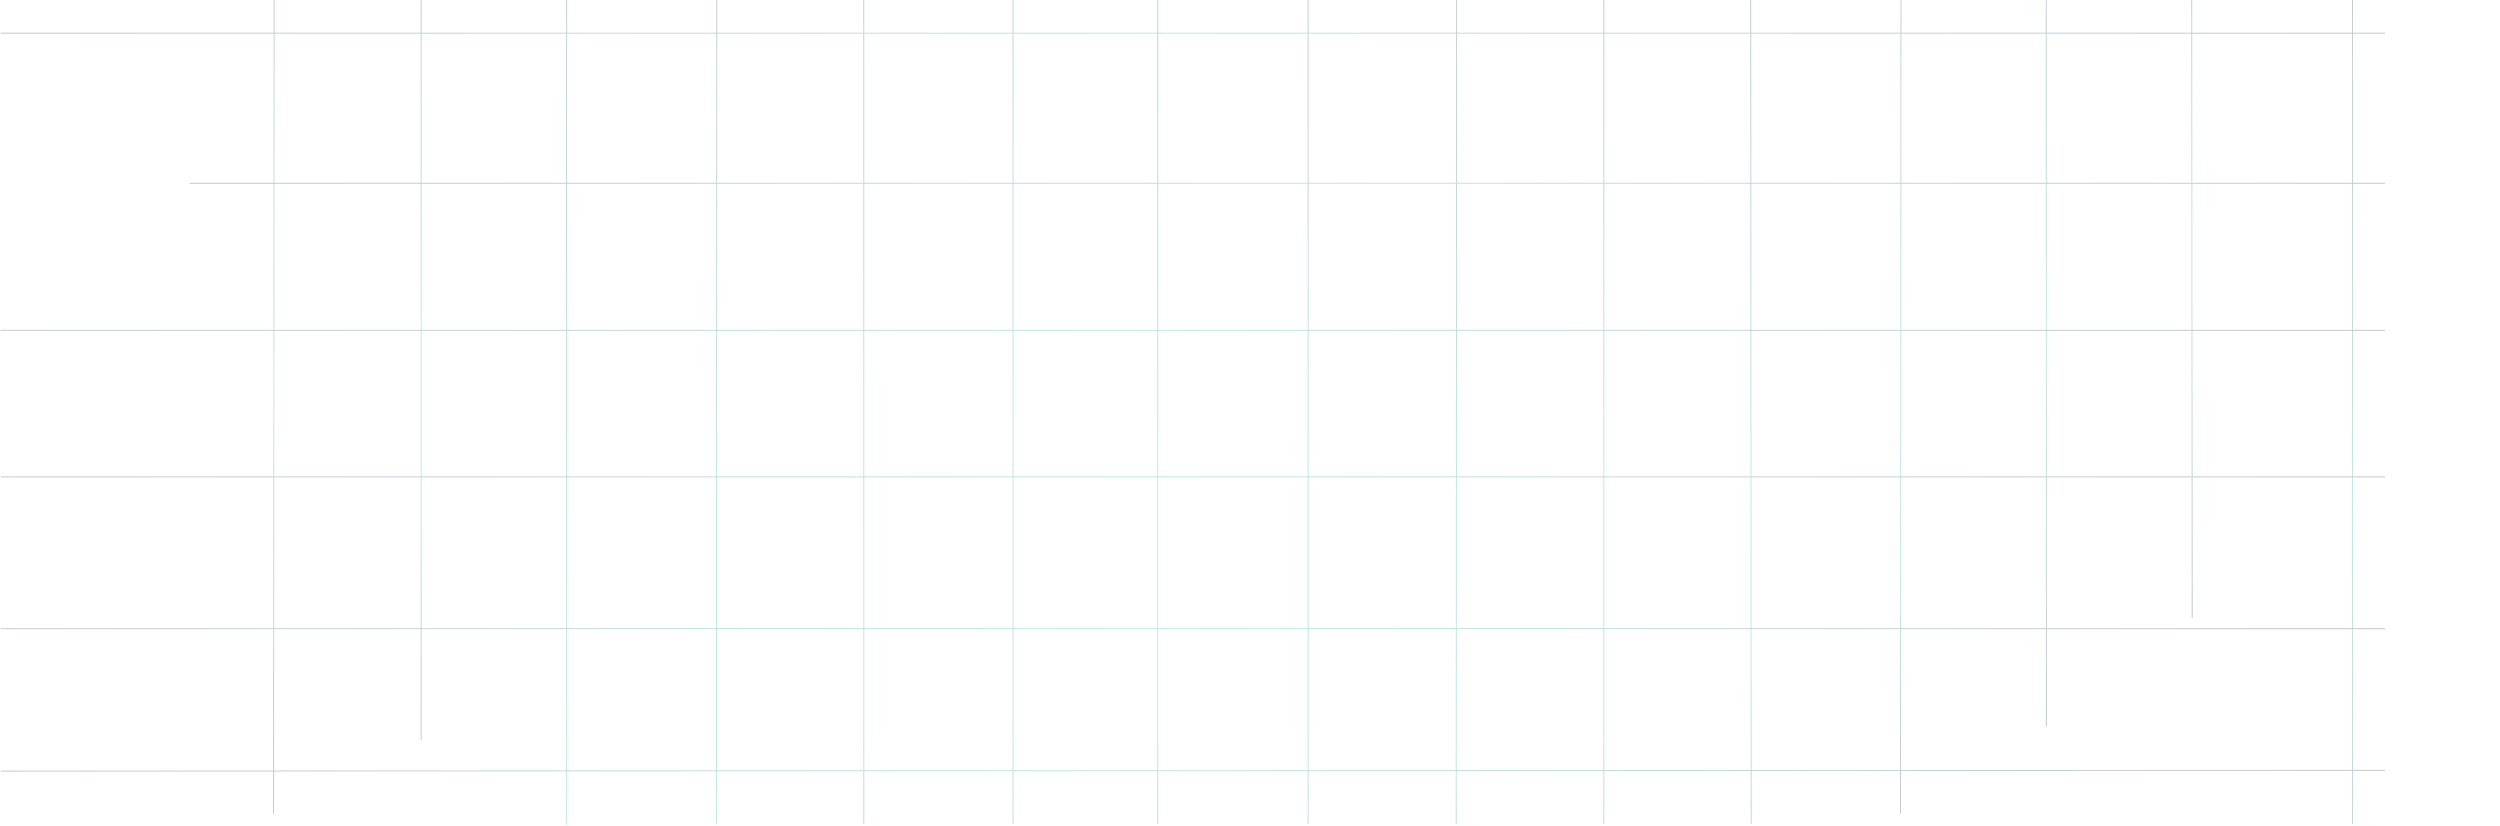<svg xmlns="http://www.w3.org/2000/svg" xmlns:xlink="http://www.w3.org/1999/xlink" id="Layer_1" data-name="Layer 1" viewBox="0 0 1440 476"><defs><style>.cls-1{fill:#fff;fill-rule:evenodd;}.cls-10,.cls-11,.cls-12,.cls-13,.cls-14,.cls-15,.cls-16,.cls-17,.cls-18,.cls-19,.cls-2,.cls-20,.cls-21,.cls-22,.cls-23,.cls-24,.cls-25,.cls-26,.cls-27,.cls-3,.cls-7,.cls-8,.cls-9{fill:none;}.cls-2{clip-rule:evenodd;}.cls-4{clip-path:url(#clip-path);}.cls-5{mask:url(#mask);}.cls-6{opacity:0.3;}.cls-10,.cls-11,.cls-12,.cls-13,.cls-14,.cls-15,.cls-16,.cls-17,.cls-18,.cls-19,.cls-20,.cls-21,.cls-22,.cls-23,.cls-24,.cls-25,.cls-26,.cls-27,.cls-7,.cls-8,.cls-9{stroke-linecap:square;stroke-width:0.5px;}.cls-7{stroke:url(#linear-gradient);}.cls-8{stroke:url(#linear-gradient-2);}.cls-9{stroke:url(#linear-gradient-3);}.cls-10{stroke:url(#linear-gradient-4);}.cls-11{stroke:url(#linear-gradient-5);}.cls-12{stroke:url(#linear-gradient-6);}.cls-13{stroke:url(#linear-gradient-7);}.cls-14{stroke:url(#linear-gradient-8);}.cls-15{stroke:url(#linear-gradient-9);}.cls-16{stroke:url(#linear-gradient-10);}.cls-17{stroke:url(#linear-gradient-11);}.cls-18{stroke:url(#linear-gradient-12);}.cls-19{stroke:url(#linear-gradient-13);}.cls-20{stroke:url(#linear-gradient-14);}.cls-21{stroke:url(#linear-gradient-15);}.cls-22{stroke:url(#linear-gradient-16);}.cls-23{stroke:url(#linear-gradient-17);}.cls-24{stroke:url(#linear-gradient-18);}.cls-25{stroke:url(#linear-gradient-19);}.cls-26{stroke:url(#linear-gradient-20);}.cls-27{stroke:url(#linear-gradient-21);}.cls-28{clip-path:url(#clip-path-2);}.cls-29{clip-path:url(#clip-path-3);}.cls-30{isolation:isolate;}.cls-31{clip-path:url(#clip-path-4);}.cls-32{clip-path:url(#clip-path-5);}.cls-33{clip-path:url(#clip-path-6);}.cls-34{fill:#102b47;}</style><clipPath id="clip-path"><polyline id="path-1" class="cls-2" points="0 476 0 0 1440 0 1440 474.86 493 474.86"></polyline></clipPath><mask id="mask" x="0" y="-160.02" width="1440" height="796.05" maskUnits="userSpaceOnUse"><g id="mask-2"><polygon id="path-1-2" data-name="path-1" class="cls-1" points="0 -87.31 1440 -87.31 1440 611.01 493 611.01 0 612.69 0 -87.31"></polygon></g></mask><linearGradient id="linear-gradient" x1="6358.88" y1="726.11" x2="6358.88" y2="725.11" gradientTransform="matrix(0.41, 0, 0, -556.91, -2435.91, 404294.08)" gradientUnits="userSpaceOnUse"><stop offset="0" stop-color="#1d2b43"></stop><stop offset="0.54" stop-color="#16a684"></stop><stop offset="1" stop-color="#1d2b43"></stop></linearGradient><linearGradient id="linear-gradient-2" x1="328622.45" y1="726.12" x2="328622.45" y2="725.12" gradientTransform="matrix(0.01, 0, 0, -514.35, -4079.82, 373394.71)" gradientUnits="userSpaceOnUse"><stop offset="0" stop-color="#1d2b43"></stop><stop offset="0.53" stop-color="#16a684"></stop><stop offset="0.76" stop-color="#16a684"></stop><stop offset="1" stop-color="#1d2b43"></stop></linearGradient><linearGradient id="linear-gradient-3" x1="9491.56" y1="726.09" x2="9491.56" y2="725.09" gradientTransform="matrix(0.32, 0, 0, -723.34, -2670.82, 525122.24)" xlink:href="#linear-gradient-2"></linearGradient><linearGradient id="linear-gradient-4" x1="7949.67" y1="726.09" x2="7949.67" y2="725.09" gradientTransform="matrix(0.36, 0, 0, -723.96, -2411.42, 525566.73)" xlink:href="#linear-gradient-2"></linearGradient><linearGradient id="linear-gradient-5" x1="106535.37" y1="726.1" x2="106535.37" y2="725.1" gradientTransform="matrix(0.04, 0, 0, -632.81, -3709.51, 459400.14)" xlink:href="#linear-gradient-2"></linearGradient><linearGradient id="linear-gradient-6" x1="0" y1="726.08" x2="0" y2="725.08" gradientTransform="matrix(1, 0, 0, -756.72, 583.5, 549278.83)" xlink:href="#linear-gradient-2"></linearGradient><linearGradient id="linear-gradient-7" x1="0" y1="726.1" x2="0" y2="725.1" gradientTransform="matrix(1, 0, 0, -664.04, 753.47, 482071.01)" xlink:href="#linear-gradient-2"></linearGradient><linearGradient id="linear-gradient-8" x1="7100.57" y1="726.09" x2="7100.57" y2="725.09" gradientTransform="matrix(0.38, 0, 0, -680.49, -1870.2, 494014.32)" xlink:href="#linear-gradient-2"></linearGradient><linearGradient id="linear-gradient-9" x1="0" y1="726.1" x2="0" y2="725.1" gradientTransform="matrix(1, 0, 0, -664.04, 923.82, 482071.01)" xlink:href="#linear-gradient-2"></linearGradient><linearGradient id="linear-gradient-10" x1="11468.98" y1="726.12" x2="11468.98" y2="725.12" gradientTransform="matrix(0.28, 0, 0, -529.8, -2161.09, 384686.52)" xlink:href="#linear-gradient-2"></linearGradient><linearGradient id="linear-gradient-11" x1="8934.4" y1="726.11" x2="8934.4" y2="725.11" gradientTransform="matrix(0.33, 0, 0, -556.96, -1844.37, 404325.96)" xlink:href="#linear-gradient-2"></linearGradient><linearGradient id="linear-gradient-12" x1="62190" y1="726.12" x2="62190" y2="725.12" gradientTransform="matrix(0.07, 0, 0, -506.89, -2913.18, 367978.79)" gradientUnits="userSpaceOnUse"><stop offset="0" stop-color="#1d2b43"></stop><stop offset="0.53" stop-color="#16a684"></stop><stop offset="1" stop-color="#1d2b43"></stop></linearGradient><linearGradient id="linear-gradient-13" x1="8934.4" y1="726.14" x2="8934.4" y2="725.14" gradientTransform="matrix(0.33, 0, 0, -443.23, -1676.7, 321758.68)" xlink:href="#linear-gradient-12"></linearGradient><linearGradient id="linear-gradient-14" x1="51077.93" y1="726.09" x2="51077.93" y2="725.09" gradientTransform="matrix(0.08, 0, 0, -723.42, -2679.02, 525181.72)" xlink:href="#linear-gradient-12"></linearGradient><linearGradient id="linear-gradient-15" x1="0" y1="726.1" x2="0" y2="725.1" gradientTransform="matrix(1, 0, 0, -664.04, 666.87, 482071.89)" xlink:href="#linear-gradient-2"></linearGradient><linearGradient id="linear-gradient-16" x1="-4375.81" y1="789.31" x2="-4376.81" y2="789.31" gradientTransform="matrix(1373.05, 0, 0, -1, 6009561.51, 808.4)" gradientUnits="userSpaceOnUse"><stop offset="0" stop-color="#1d2b43"></stop><stop offset="0.47" stop-color="#16a684"></stop><stop offset="1" stop-color="#1b263b"></stop></linearGradient><linearGradient id="linear-gradient-17" x1="-4375.53" y1="789.31" x2="-4376.53" y2="789.31" gradientTransform="matrix(1264.05, 0, 0, -1, 5532250.51, 894.85)" xlink:href="#linear-gradient-16"></linearGradient><linearGradient id="linear-gradient-18" x1="-4375.81" y1="789.31" x2="-4376.81" y2="789.31" gradientTransform="matrix(1373.05, 0, 0, -1, 6009561.51, 979.56)" xlink:href="#linear-gradient-16"></linearGradient><linearGradient id="linear-gradient-19" x1="-4375.81" y1="789.31" x2="-4376.81" y2="789.31" gradientTransform="matrix(1373.05, 0, 0, -1, 6009561.51, 1064)" xlink:href="#linear-gradient-16"></linearGradient><linearGradient id="linear-gradient-20" x1="-4375.81" y1="789.31" x2="-4376.81" y2="789.31" gradientTransform="matrix(1373.05, 0, 0, -1, 6009561.51, 1151.45)" gradientUnits="userSpaceOnUse"><stop offset="0" stop-color="#1d2b43"></stop><stop offset="0.47" stop-color="#16a684"></stop><stop offset="1" stop-color="#1d2b43"></stop></linearGradient><linearGradient id="linear-gradient-21" x1="-4375.81" y1="863.68" x2="-4376.81" y2="863.68" gradientTransform="matrix(1372.95, 0, 0, -0.46, 6009156.86, 839.65)" xlink:href="#linear-gradient-16"></linearGradient><clipPath id="clip-path-2"><rect class="cls-3" x="1460" width="1445" height="476"></rect></clipPath><clipPath id="clip-path-3"><rect class="cls-3" x="1275" y="-1404" width="1808" height="7922"></rect></clipPath><clipPath id="clip-path-4"><rect class="cls-3" x="1409" y="81" width="576" height="576"></rect></clipPath><clipPath id="clip-path-5"><circle class="cls-3" cx="1697" cy="369" r="288"></circle></clipPath><clipPath id="clip-path-6"><rect class="cls-3" x="1460" y="81" width="525" height="395"></rect></clipPath></defs><title>section-transparent-bg </title><g class="cls-4"><g id="UI-Kit"><g id="Elemets-Copy"><g id="hero-transparent-bg"><g class="cls-5"><g id="banner" class="cls-6"><g id="grid"><g id="lines"><line id="Line-Copy-2" class="cls-7" x1="157.57" y1="468.51" x2="157.97" y2="-88.4"></line><line id="Line-Copy-3" class="cls-8" x1="242.57" y1="425.98" x2="242.58" y2="-88.37"></line><line id="Line-Copy-4" class="cls-9" x1="326.13" y1="634.97" x2="326.45" y2="-88.37"></line><line id="Line-Copy-5" class="cls-10" x1="412.57" y1="635.58" x2="412.92" y2="-88.37"></line><line id="Line-Copy-6" class="cls-11" x1="497.57" y1="551.44" x2="497.53" y2="-81.37"></line><line id="Line-Copy-7" class="cls-12" x1="583.5" y1="596.94" x2="583.5" y2="-159.77"></line><line id="Line-Copy-9" class="cls-13" x1="753.47" y1="575.4" x2="753.47" y2="-88.65"></line><line id="Line-Copy-10" class="cls-14" x1="838.7" y1="592.17" x2="839.08" y2="-88.32"></line><line id="Line-Copy-11" class="cls-15" x1="923.82" y1="575.4" x2="923.82" y2="-88.65"></line><line id="Line-Copy-12" class="cls-16" x1="1008.7" y1="517.15" x2="1008.42" y2="-12.65"></line><line id="Line-Copy-13" class="cls-17" x1="1094.7" y1="468.31" x2="1095.03" y2="-88.65"></line><line id="Line-Copy-14" class="cls-18" x1="1178.7" y1="418.24" x2="1178.63" y2="-88.65"></line><line id="Line-Copy-15" class="cls-19" x1="1262.7" y1="355.58" x2="1262.37" y2="-87.65"></line><line id="Line-Copy-16" class="cls-20" x1="1355.13" y1="635.77" x2="1355.05" y2="-87.65"></line><line id="Line-Copy-8" class="cls-21" x1="666.87" y1="576.27" x2="666.87" y2="-87.77"></line><line id="Line-Copy-20" class="cls-22" x1="0.48" y1="19.09" x2="1373.52" y2="19.09"></line><line id="Line-Copy-21" class="cls-23" x1="109.48" y1="105.53" x2="1373.52" y2="105.53"></line><line id="Line-Copy-22" class="cls-24" x1="0.48" y1="190.24" x2="1373.52" y2="190.24"></line><line id="Line-Copy-23" class="cls-25" x1="0.48" y1="274.69" x2="1373.52" y2="274.69"></line><line id="Line-Copy-24" class="cls-26" x1="0.48" y1="362.14" x2="1373.52" y2="362.14"></line><line id="Line-Copy-23-2" data-name="Line-Copy-23" class="cls-27" x1="0.57" y1="444.15" x2="1373.52" y2="443.69"></line></g></g></g></g></g></g></g></g><g class="cls-28"><g class="cls-29"><g class="cls-30"><g class="cls-31"><g class="cls-32"><g class="cls-33"><rect class="cls-34" x="1404" y="76" width="586" height="586"></rect></g></g></g></g></g></g></svg>